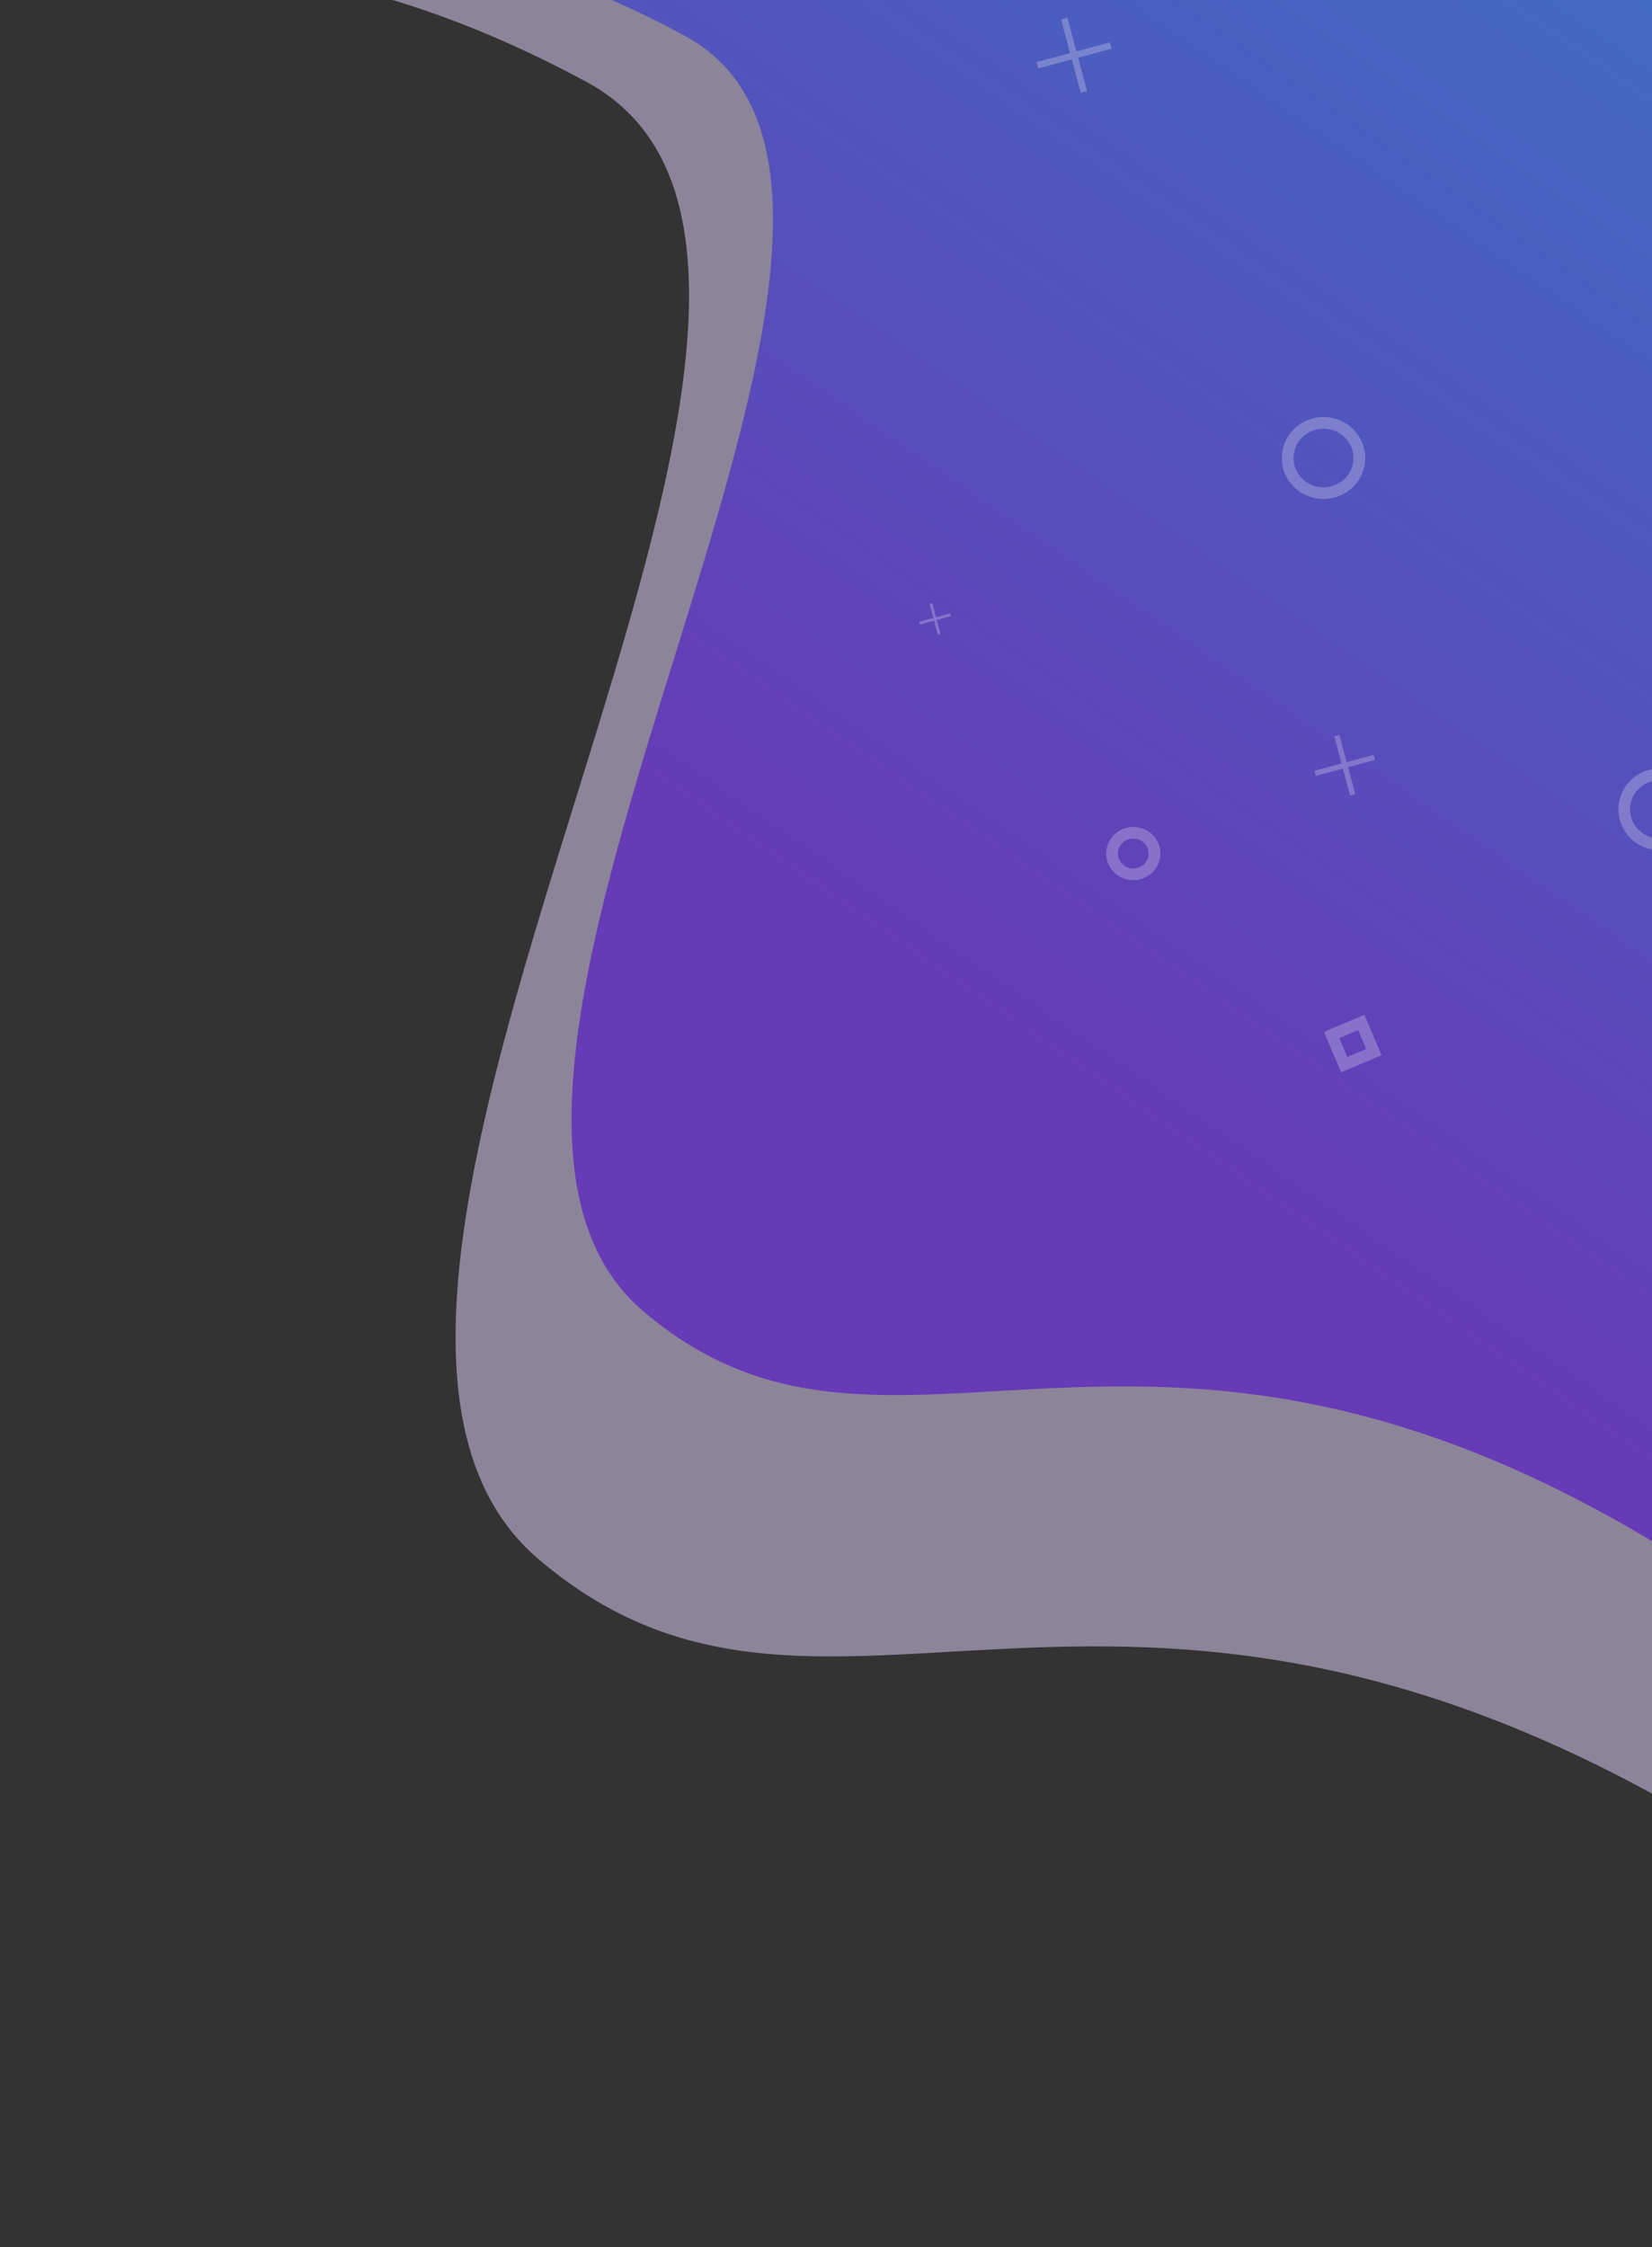 <svg width="1129" height="1535" viewBox="0 0 1129 1535" fill="none" xmlns="http://www.w3.org/2000/svg">
<rect x="0" y="0" width="1129" height="1535" fill="#333333" stroke="none"/>
<path opacity="0.563" fill-rule="evenodd" clip-rule="evenodd" d="M0.005 -2.236H1679.52V1433.89C1679.52 1433.89 1825.84 1751.77 1313.08 1348.46C800.318 945.145 584.368 1250.08 367.716 1064.82C151.065 879.567 646.248 188.572 400.798 55.946C155.347 -76.681 0.005 -2.236 0.005 -2.236Z" fill="#D1C4E9"/>
<path fill-rule="evenodd" clip-rule="evenodd" d="M122.005 -25.893H1570.97V1214.03C1570.97 1214.03 1697.21 1488.48 1254.84 1140.27C812.461 792.059 626.154 1055.33 439.241 895.386C252.329 735.44 679.54 138.847 467.782 24.34C256.023 -90.167 122.005 -25.893 122.005 -25.893Z" fill="url(#paint0_linear_0_443)"/>
<g opacity="0.249">
<ellipse cx="1134.5" cy="552.884" rx="24.5" ry="24" stroke="white" stroke-width="8"/>
<ellipse cx="904.5" cy="312.884" rx="24.5" ry="24" stroke="white" stroke-width="8"/>
<ellipse cx="774.5" cy="583.088" rx="14.5" ry="14.204" stroke="white" stroke-width="8"/>
<rect x="910.076" y="707.057" width="22" height="22" transform="rotate(-23 910.076 707.057)" stroke="white" stroke-width="8"/>
<path d="M637.863 422.139L635.275 412.479L637.1 411.99L639.688 421.65L649.303 419.073L649.792 420.898L640.177 423.475L642.754 433.09L640.928 433.579L638.352 423.964L628.693 426.552L628.204 424.727L637.863 422.139Z" fill="white"/>
<path d="M916.83 521.542L911.872 503.039L915.368 502.102L920.326 520.605L938.744 515.67L939.681 519.166L921.263 524.101L926.198 542.52L922.702 543.457L917.767 525.038L899.263 529.996L898.326 526.5L916.83 521.542Z" fill="white"/>
<path d="M731.313 36.244L725.17 13.318L729.502 12.158L735.645 35.083L758.465 28.969L759.625 33.3L736.805 39.415L742.92 62.235L738.588 63.395L732.474 40.575L709.548 46.718L708.387 42.387L731.313 36.244Z" fill="white"/>
</g>
<defs>
<linearGradient id="paint0_linear_0_443" x1="1152.47" y1="-1759.14" x2="-159.342" y2="146.554" gradientUnits="userSpaceOnUse">
<stop stop-color="#00BCD4"/>
<stop offset="1" stop-color="#673AB7"/>
</linearGradient>
</defs>
</svg>
